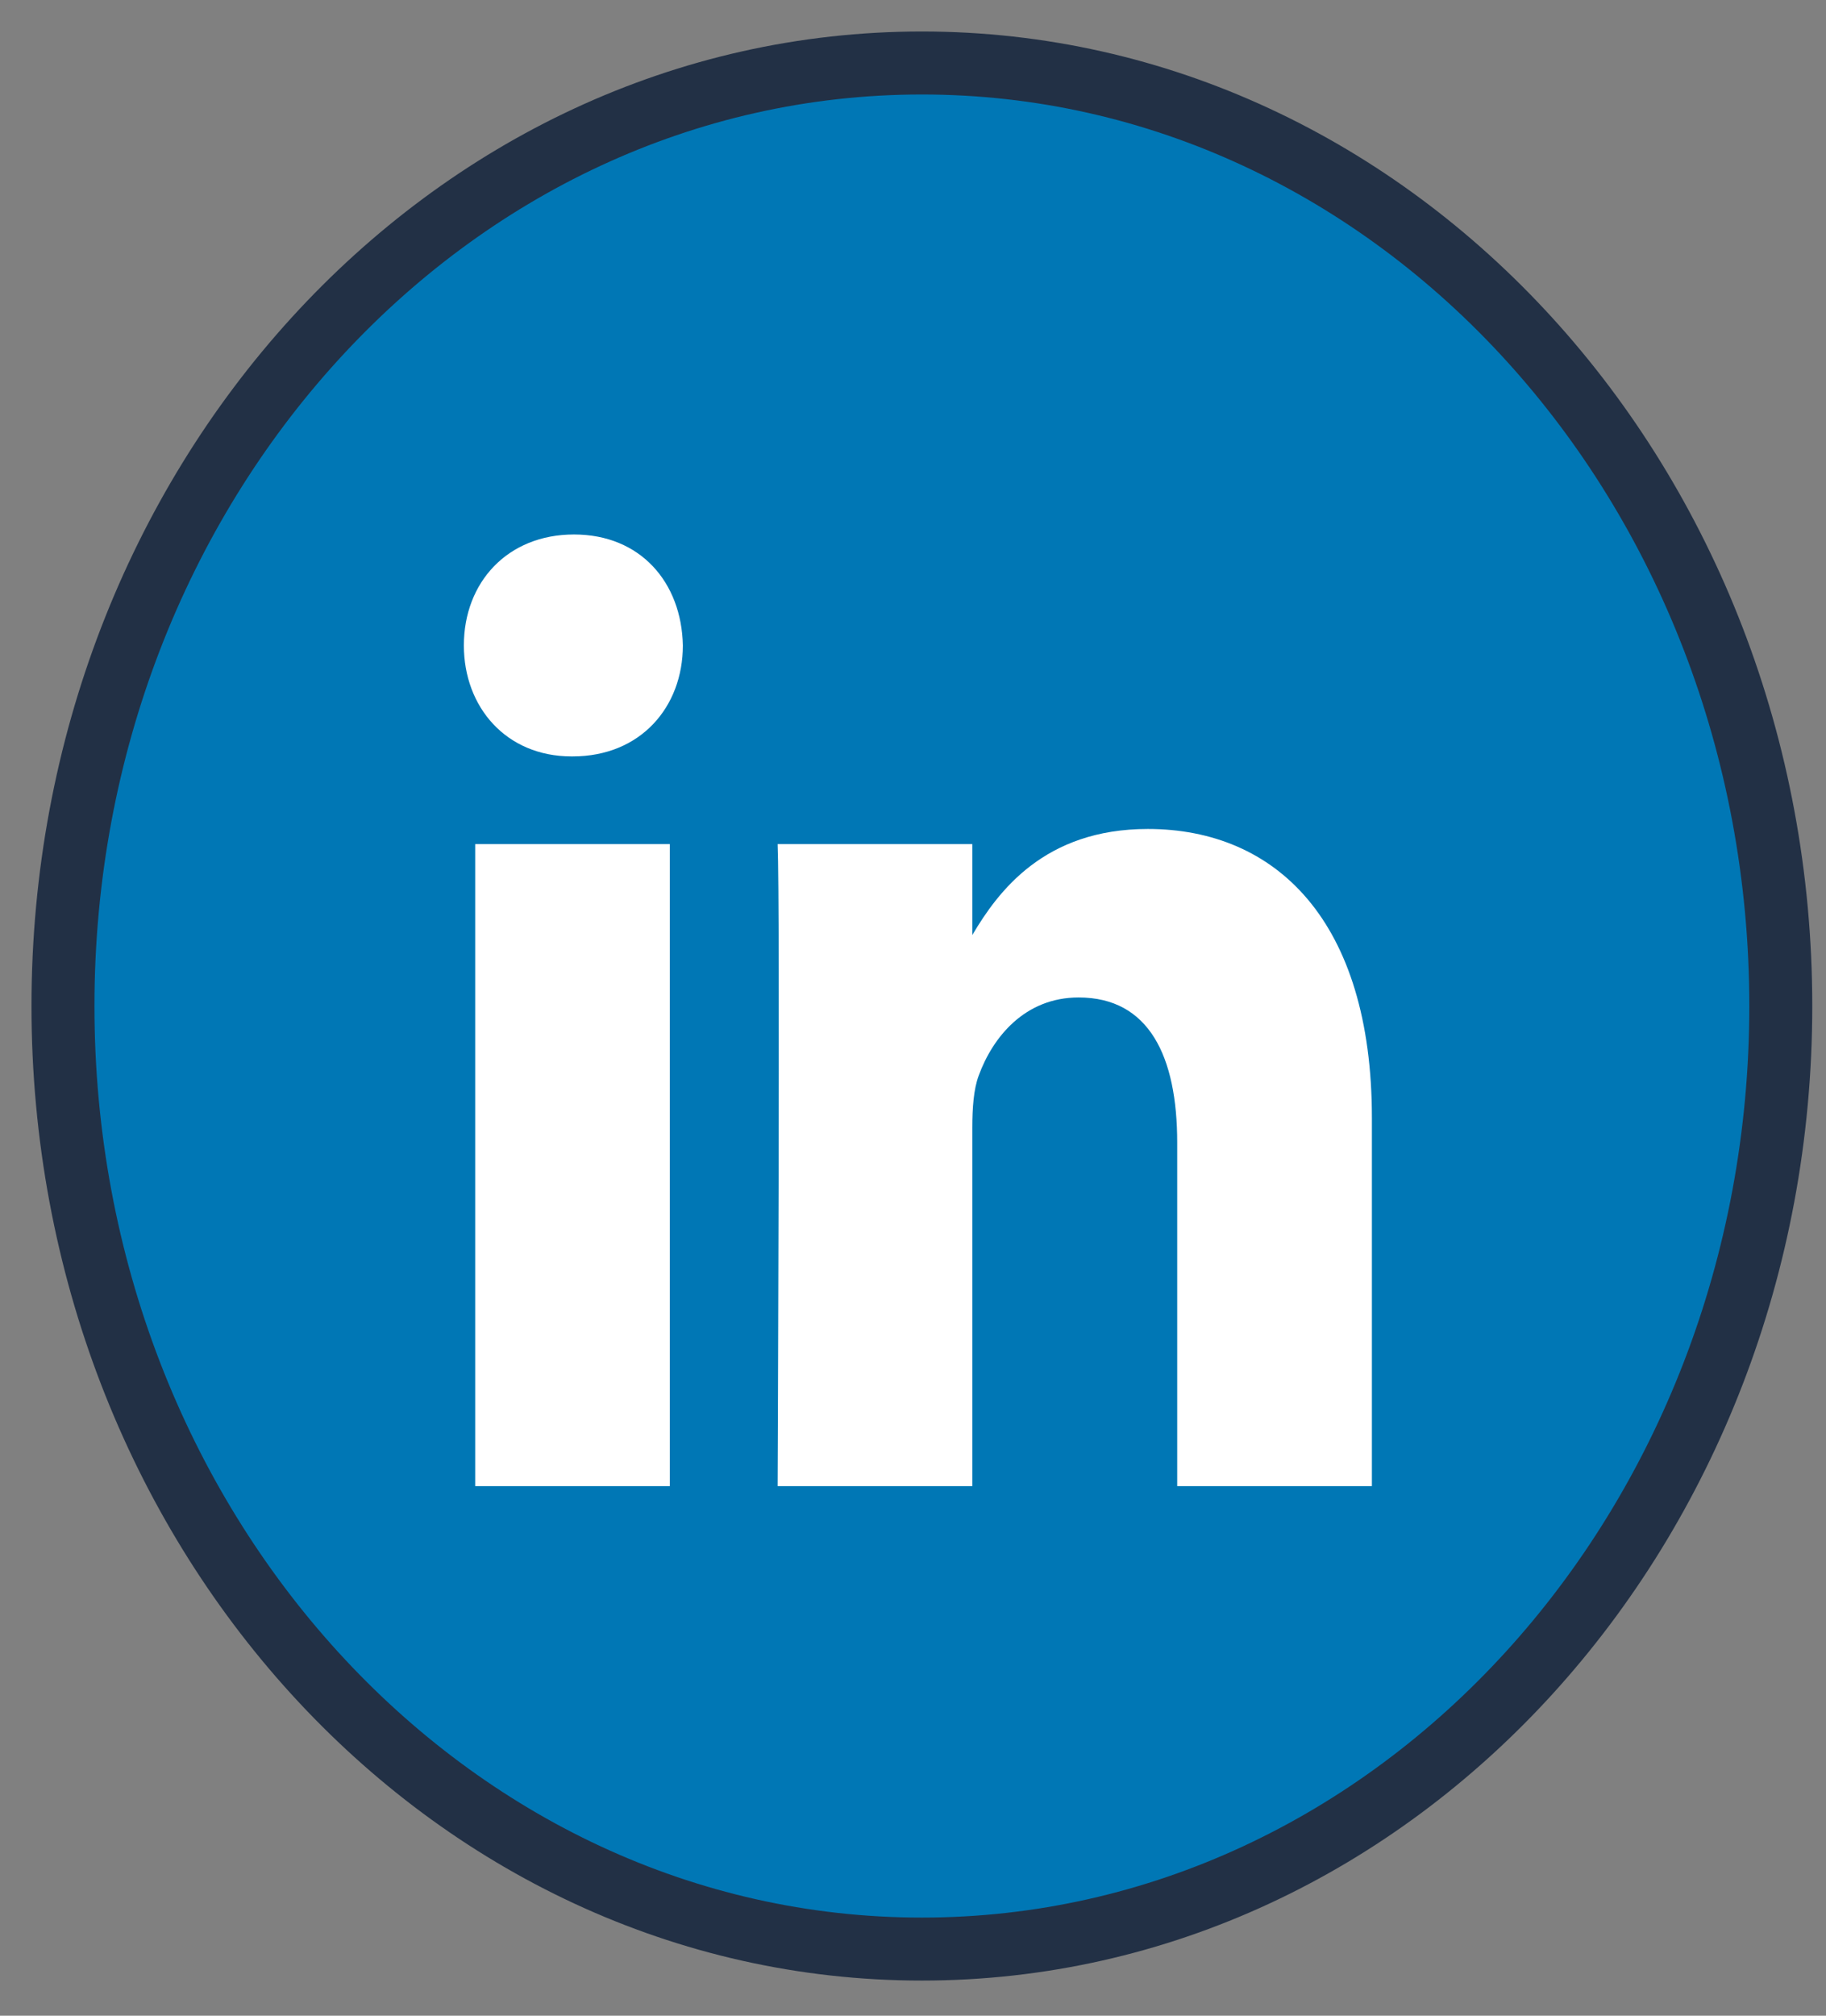 <svg width="29" height="32" viewBox="0 0 29 32" fill="none" xmlns="http://www.w3.org/2000/svg">
<rect x="0" y="0" width="29" height="32" fill="#808080" stroke="none"/>
<g id="LinkedIN">
<path id="back" d="M1 15.971C1 7.703 7.107 1 14.641 1C22.175 1 28.282 7.703 28.282 15.971C28.282 24.239 22.175 30.942 14.641 30.942C7.107 30.942 1 24.239 1 15.971Z" fill="#0077B5" stroke="#223045"/>
<path id="Shape" fill-rule="evenodd" clip-rule="evenodd" d="M10.845 10.246C10.845 11.225 10.173 12.008 9.095 12.008H9.076C8.038 12.008 7.367 11.225 7.367 10.246C7.367 9.247 8.058 8.485 9.116 8.485C10.173 8.485 10.825 9.247 10.845 10.246ZM10.638 13.4V23.593H7.547V13.4H10.638ZM21.788 23.593L21.788 17.748C21.788 14.617 20.263 13.16 18.229 13.16C16.587 13.16 15.852 14.149 15.442 14.844V13.4H12.35C12.391 14.356 12.35 23.593 12.35 23.593H15.442V17.9C15.442 17.596 15.462 17.292 15.544 17.074C15.767 16.465 16.276 15.835 17.13 15.835C18.249 15.835 18.696 16.77 18.696 18.14V23.593H21.788Z" fill="white"/>
</g>
</svg>
